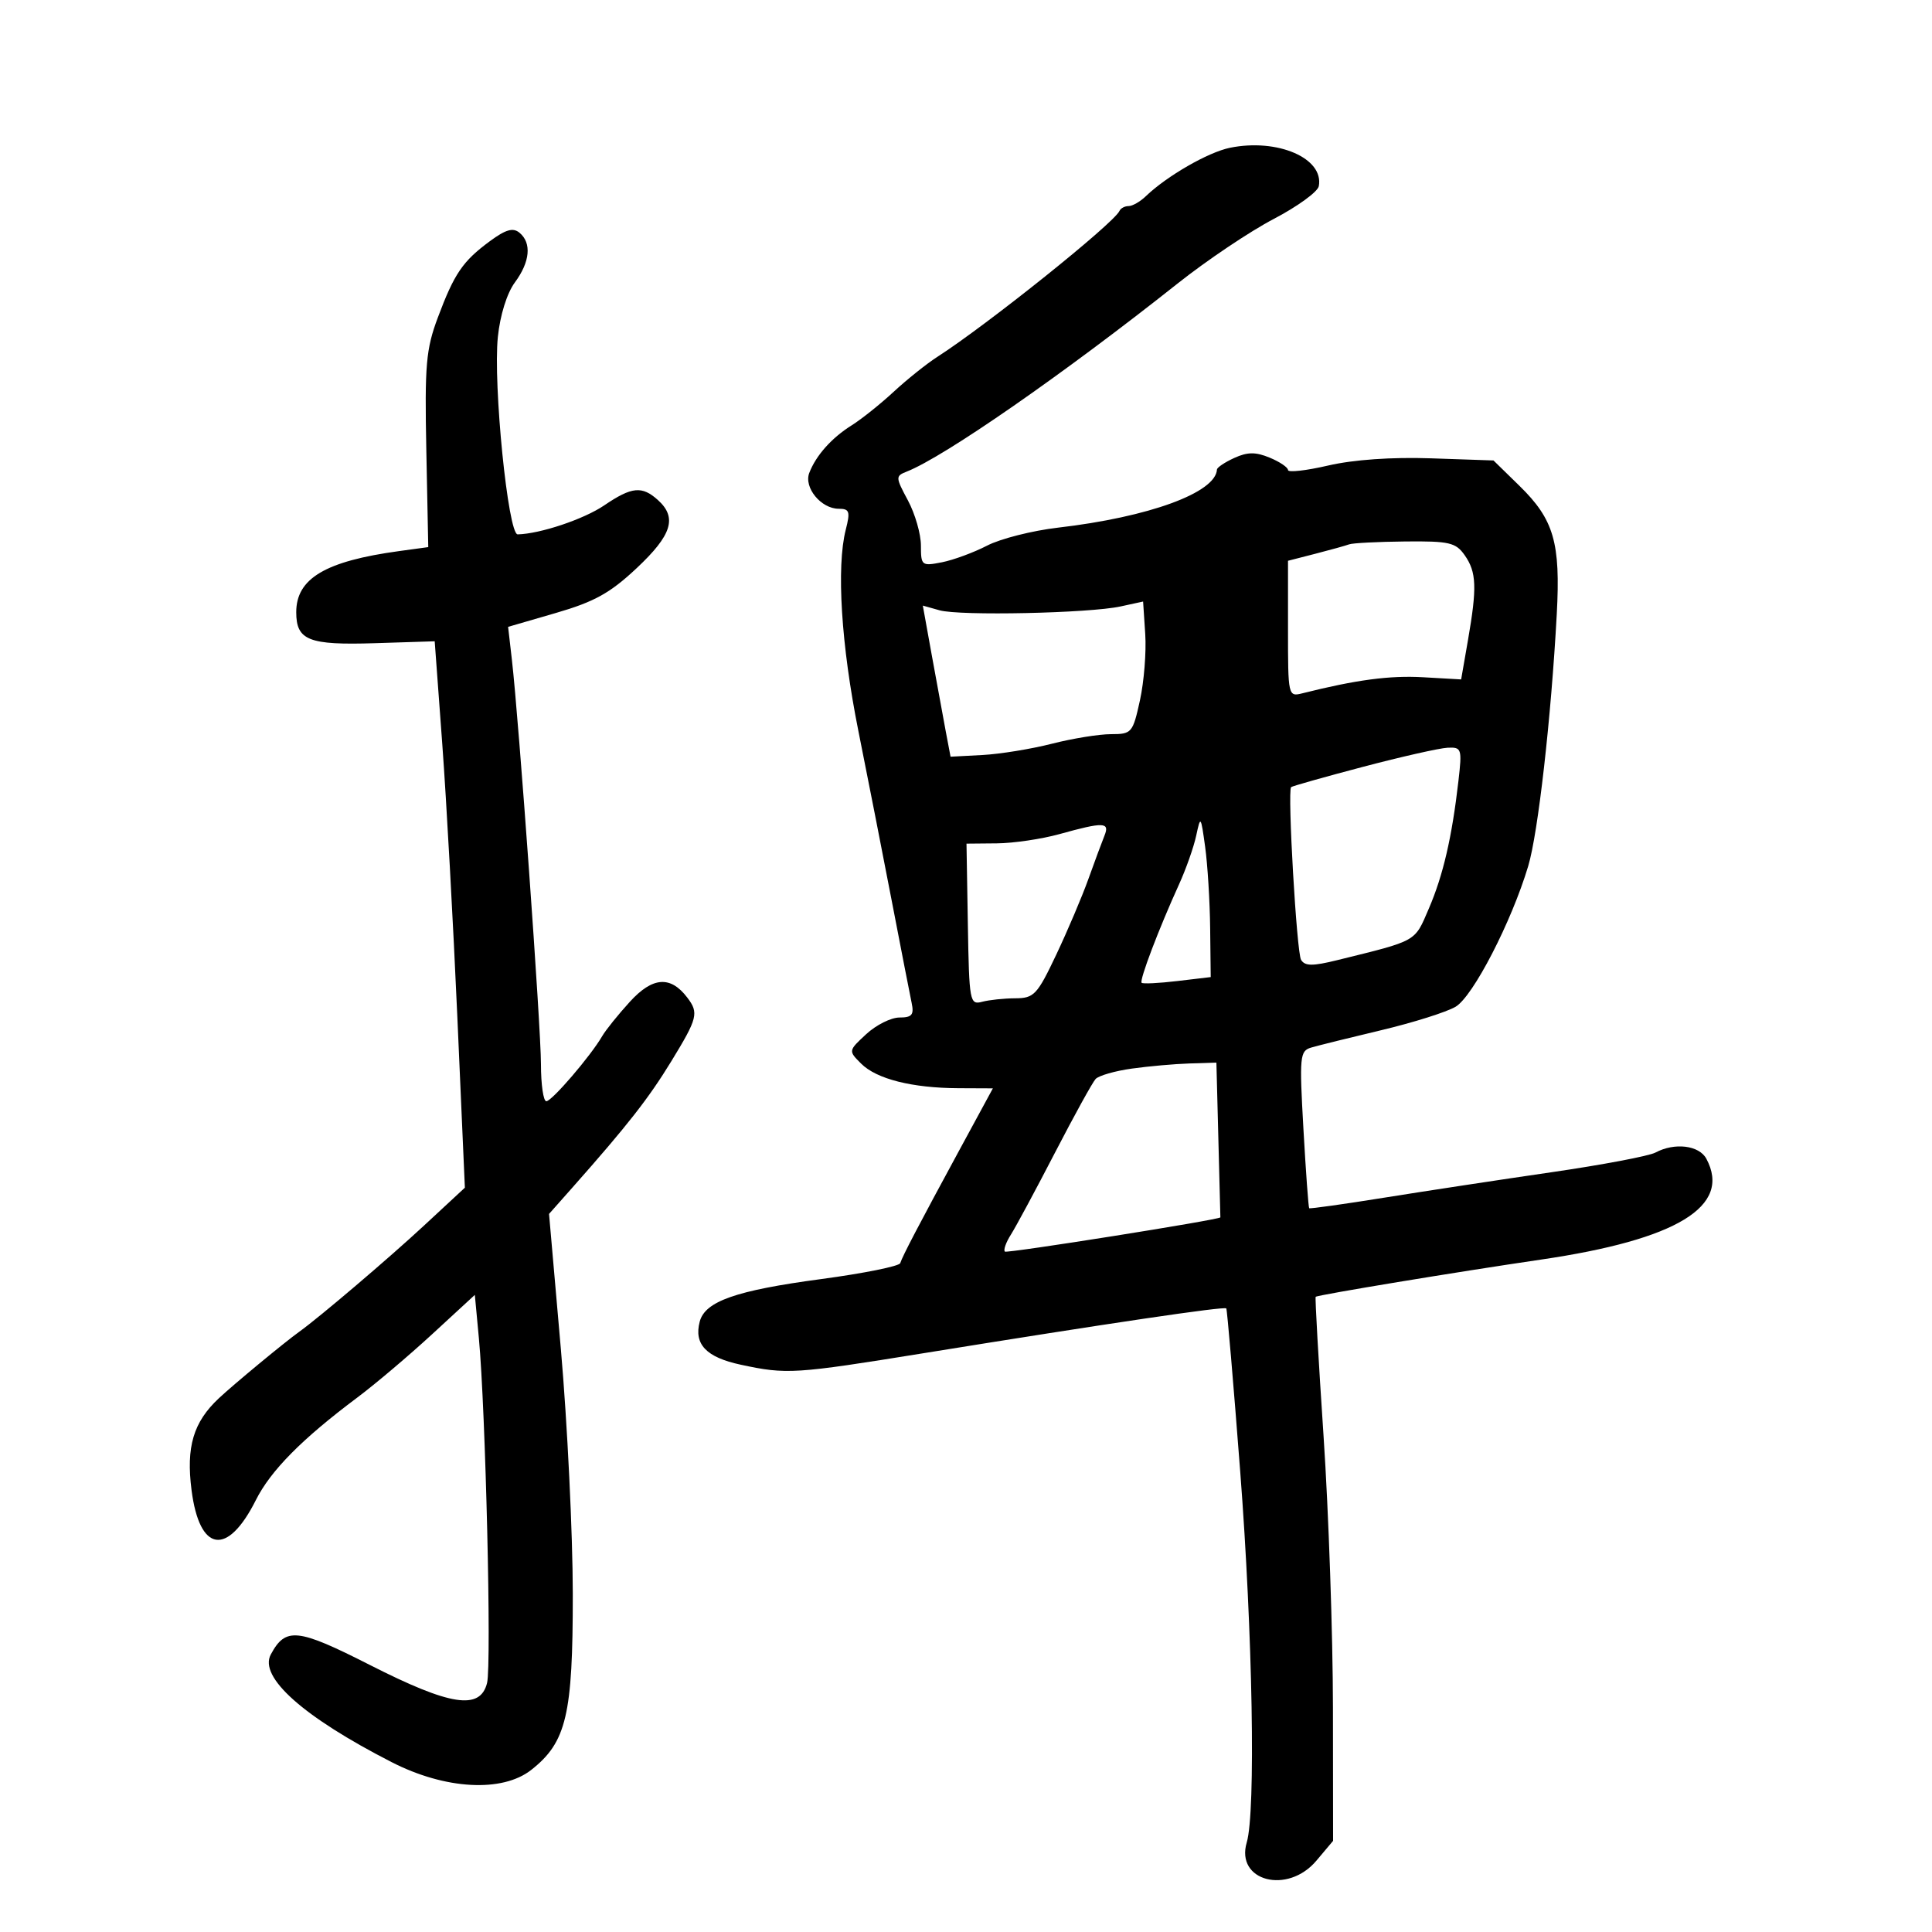 <svg xmlns="http://www.w3.org/2000/svg" width="300" height="300" viewBox="0 0 300 300" version="1.1">
	<path d="M 191 22.944 C 187.618 23.628, 181.179 27.335, 177.916 30.475 C 177.045 31.314, 175.845 32, 175.249 32 C 174.654 32, 174.017 32.337, 173.833 32.750 C 172.982 34.665, 153.288 50.442, 145.515 55.436 C 143.874 56.491, 140.836 58.922, 138.765 60.838 C 136.693 62.755, 133.761 65.097, 132.249 66.044 C 129.133 67.995, 126.705 70.721, 125.662 73.439 C 124.791 75.709, 127.497 79, 130.234 79 C 131.909 79, 132.051 79.422, 131.329 82.250 C 129.856 88.024, 130.618 100.188, 133.288 113.500 C 134.721 120.650, 137.064 132.575, 138.492 140 C 139.921 147.425, 141.304 154.512, 141.564 155.750 C 141.951 157.584, 141.600 158, 139.665 158 C 138.360 158, 136.038 159.162, 134.506 160.582 C 131.725 163.160, 131.723 163.168, 133.709 165.153 C 136.106 167.550, 141.620 168.944, 148.836 168.976 L 154.173 169 148.883 178.750 C 142.626 190.284, 140.179 194.963, 139.786 196.142 C 139.627 196.618, 134.098 197.731, 127.499 198.615 C 114.265 200.388, 109.477 202.068, 108.650 205.229 C 107.731 208.744, 109.659 210.761, 115.039 211.915 C 122.159 213.442, 123.366 213.365, 143.500 210.110 C 172.123 205.482, 190.155 202.815, 190.417 203.171 C 190.551 203.352, 191.524 214.750, 192.580 228.500 C 194.519 253.745, 195.004 281.321, 193.594 286.092 C 191.816 292.104, 199.945 294.231, 204.411 288.923 L 207 285.847 206.979 265.173 C 206.967 253.803, 206.312 234.842, 205.524 223.038 C 204.736 211.234, 204.184 201.483, 204.298 201.369 C 204.589 201.078, 226.371 197.479, 239.244 195.595 C 260.409 192.496, 268.916 187.317, 264.965 179.934 C 263.842 177.837, 260.038 177.374, 257.053 178.971 C 256.055 179.506, 248.772 180.883, 240.869 182.031 C 232.966 183.180, 221.325 184.950, 215 185.965 C 208.675 186.980, 203.405 187.721, 203.290 187.612 C 203.174 187.502, 202.772 181.971, 202.396 175.319 C 201.756 163.996, 201.833 163.190, 203.606 162.664 C 204.648 162.354, 209.546 161.140, 214.491 159.965 C 219.435 158.790, 224.625 157.153, 226.022 156.328 C 228.730 154.728, 234.694 143.178, 237.300 134.486 C 238.836 129.362, 240.858 111.519, 241.734 95.362 C 242.335 84.254, 241.293 80.669, 235.938 75.438 L 231.908 71.500 222.204 71.168 C 216.113 70.960, 210.173 71.375, 206.250 72.284 C 202.813 73.081, 200 73.397, 200 72.987 C 200 72.578, 198.724 71.714, 197.164 71.068 C 194.976 70.162, 193.719 70.171, 191.664 71.107 C 190.199 71.775, 188.986 72.586, 188.968 72.911 C 188.774 76.509, 178.419 80.293, 164.273 81.935 C 160.298 82.397, 155.348 83.652, 153.273 84.725 C 151.198 85.798, 148.037 86.962, 146.250 87.313 C 143.121 87.926, 143 87.829, 143 84.710 C 143 82.928, 142.093 79.778, 140.984 77.709 C 139.043 74.088, 139.037 73.920, 140.808 73.224 C 146.634 70.932, 165.164 58.064, 182.889 44 C 187.395 40.425, 194.096 35.925, 197.780 34 C 201.464 32.075, 204.615 29.786, 204.781 28.913 C 205.609 24.573, 198.392 21.448, 191 22.944 M 76.055 37.460 C 71.844 40.566, 70.540 42.481, 67.984 49.313 C 66.146 54.226, 65.934 56.670, 66.199 69.921 L 66.500 84.955 62 85.569 C 50.525 87.134, 46 89.820, 46 95.066 C 46 99.436, 47.939 100.200, 58.204 99.874 L 67.500 99.579 68.676 115.540 C 69.323 124.318, 70.377 143.408, 71.019 157.962 L 72.185 184.423 65.843 190.305 C 60.357 195.392, 49.607 204.541, 46.490 206.776 C 44.166 208.442, 36.315 214.937, 33.973 217.132 C 30.019 220.837, 28.882 224.670, 29.744 231.393 C 30.983 241.055, 35.315 241.725, 39.728 232.937 C 42.034 228.343, 46.885 223.440, 55.500 216.995 C 58.250 214.938, 63.477 210.513, 67.116 207.162 L 73.732 201.069 74.359 207.784 C 75.407 219.003, 76.345 258.489, 75.631 261.334 C 74.559 265.604, 69.954 264.897, 57.449 258.543 C 46.186 252.819, 44.342 252.625, 42.045 256.916 C 40.166 260.427, 47.106 266.605, 60.814 273.625 C 69.125 277.881, 77.985 278.373, 82.491 274.829 C 87.959 270.527, 88.957 266.300, 88.943 247.500 C 88.936 238.150, 88.103 221.050, 87.093 209.500 L 85.255 188.500 88.878 184.411 C 97.442 174.741, 100.719 170.556, 104.250 164.776 C 108.337 158.086, 108.536 157.287, 106.714 154.896 C 104.114 151.481, 101.338 151.682, 97.816 155.541 C 95.992 157.540, 94.050 159.952, 93.500 160.903 C 91.724 163.971, 85.690 171, 84.833 171 C 84.375 171, 83.999 168.412, 83.999 165.250 C 83.997 159.494, 80.583 111.987, 79.483 102.419 L 78.898 97.338 86.323 95.180 C 92.307 93.442, 94.743 92.089, 98.874 88.211 C 104.332 83.086, 105.179 80.377, 102.171 77.655 C 99.691 75.411, 98.102 75.567, 93.822 78.475 C 90.663 80.622, 83.864 82.899, 80.387 82.976 C 78.891 83.008, 76.548 59.670, 77.308 52.305 C 77.656 48.929, 78.724 45.512, 79.947 43.858 C 82.309 40.663, 82.584 37.730, 80.670 36.141 C 79.664 35.306, 78.537 35.628, 76.055 37.460 M 209.500 84.525 C 208.950 84.727, 206.588 85.384, 204.250 85.985 L 200 87.077 200 97.647 C 200 108.133, 200.018 108.212, 202.267 107.648 C 210.593 105.558, 215.791 104.867, 220.965 105.162 L 226.886 105.500 227.943 99.418 C 229.368 91.219, 229.278 88.842, 227.443 86.223 C 226.054 84.239, 225.058 84.009, 218.193 84.079 C 213.962 84.122, 210.050 84.323, 209.500 84.525 M 174 94.168 C 169.123 95.226, 149.051 95.655, 145.897 94.768 L 143.295 94.036 144.691 101.768 C 145.459 106.021, 146.428 111.300, 146.844 113.500 L 147.602 117.500 152.551 117.238 C 155.273 117.094, 160.124 116.306, 163.331 115.488 C 166.538 114.670, 170.668 114, 172.509 114 C 175.734 114, 175.899 113.808, 177.010 108.750 C 177.644 105.862, 178.014 101.229, 177.832 98.454 L 177.500 93.408 174 94.168 M 211.605 119.084 C 205.613 120.664, 200.606 122.079, 200.479 122.228 C 199.900 122.907, 201.348 147.945, 202.030 149.048 C 202.635 150.027, 203.818 150.036, 207.648 149.091 C 220.200 145.993, 219.615 146.323, 221.873 141.074 C 224.093 135.912, 225.463 130.002, 226.467 121.250 C 227.040 116.253, 226.959 116.005, 224.784 116.106 C 223.528 116.164, 217.597 117.505, 211.605 119.084 M 185.748 129.750 C 185.364 131.537, 184.162 134.949, 183.077 137.331 C 179.942 144.212, 176.896 152.229, 177.272 152.606 C 177.462 152.796, 179.954 152.674, 182.809 152.336 L 188 151.721 187.912 144.111 C 187.864 139.925, 187.514 134.250, 187.135 131.500 C 186.467 126.659, 186.423 126.603, 185.748 129.750 M 164.500 129.523 C 161.750 130.287, 157.380 130.932, 154.788 130.956 L 150.077 131 150.288 143.544 C 150.491 155.549, 150.586 156.065, 152.500 155.558 C 153.600 155.266, 155.920 155.021, 157.656 155.014 C 160.565 155.001, 161.061 154.473, 164.010 148.250 C 165.768 144.537, 168.015 139.250, 169.001 136.500 C 169.988 133.750, 171.114 130.713, 171.504 129.750 C 172.358 127.645, 171.377 127.614, 164.500 129.523 M 175.755 165.929 C 173.145 166.293, 170.612 167.020, 170.126 167.545 C 169.640 168.070, 166.797 173.225, 163.809 179 C 160.820 184.775, 157.745 190.492, 156.975 191.705 C 156.206 192.917, 155.784 194.107, 156.038 194.348 C 156.357 194.651, 189.500 189.384, 189.500 189.031 C 189.500 189.016, 189.361 183.603, 189.191 177.002 L 188.882 165 184.691 165.134 C 182.386 165.207, 178.365 165.565, 175.755 165.929" stroke="none" fill="black" fill-rule="evenodd"/>
</svg>